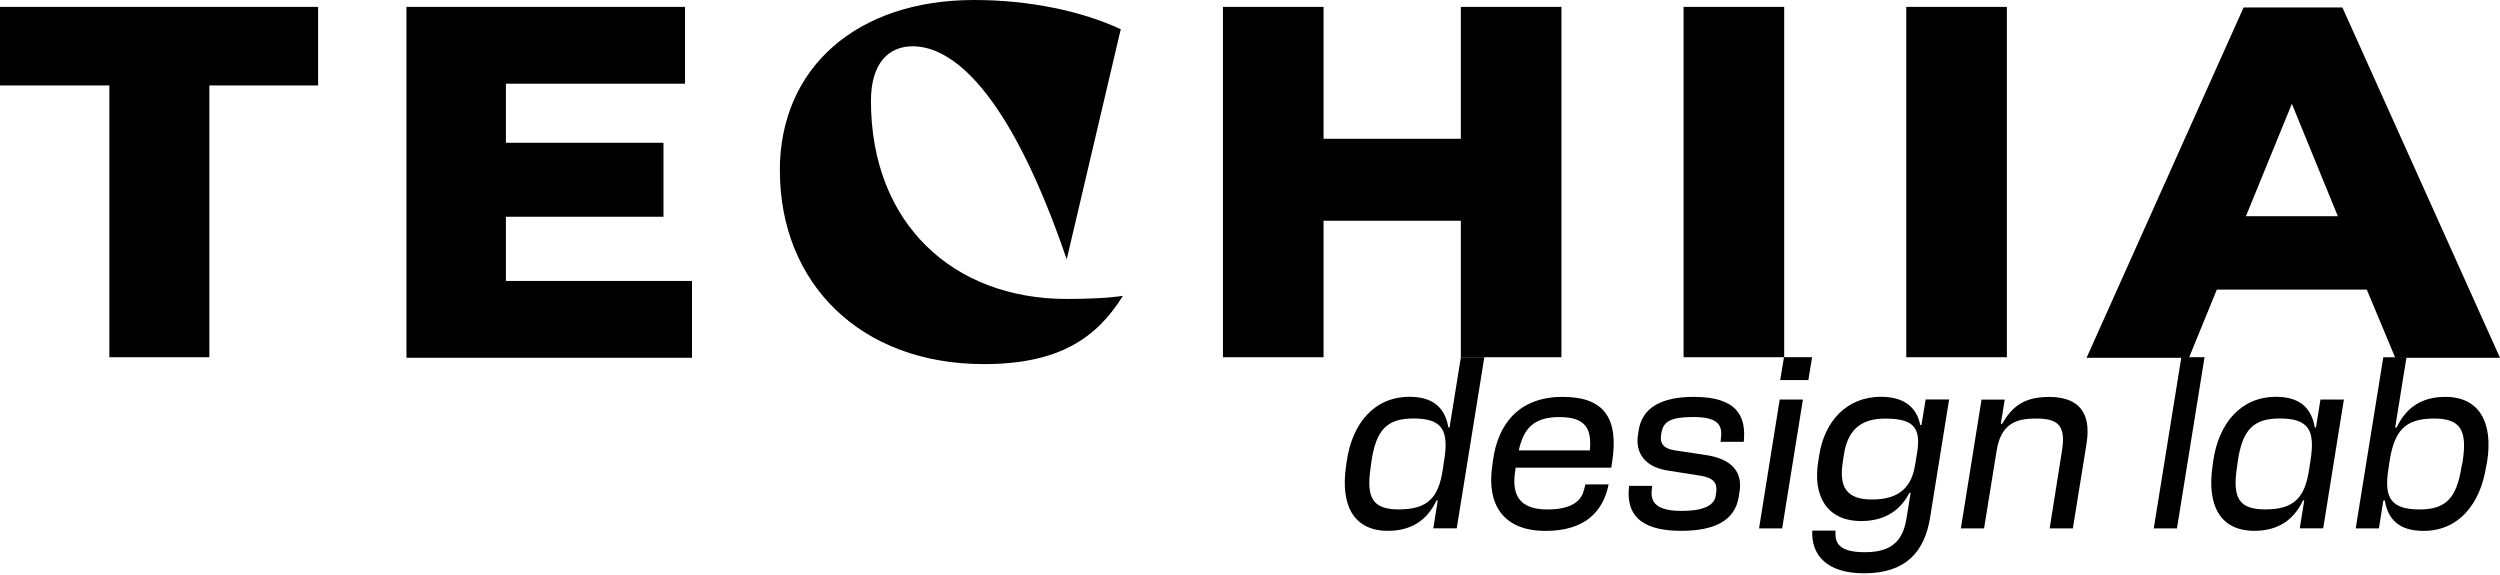 <svg viewBox="0 0 300 69" fill="none" xmlns="http://www.w3.org/2000/svg">
  <path d="M93.579 20.47C93.579 8.11 102.825 0 116.895 0C123.512 0 129.805 1.325 134.49 3.505L128.006 31.122C120.956 10.492 114.083 5.554 109.522 5.554C106.695 5.554 104.514 7.509 104.514 12.107C104.514 26.77 114.325 35.872 128.006 35.872C132.867 35.872 134.755 35.495 134.755 35.495C131.67 40.441 127.242 43.692 118.055 43.692C103.287 43.692 93.587 34.033 93.587 20.463L93.579 20.47Z" fill="currentColor"/>
  <path d="M13.123 10.253H0V0.825H38.172V10.253H25.122V42.867H13.123V10.253Z" fill="currentColor"/>
  <path d="M83.041 33.714V42.932H48.776V0.825H82.204V10.043H60.709V17.132H79.619V26.01H60.709V33.714H83.041Z" fill="currentColor"/>
  <path d="M187.372 0.825V42.867H175.299V26.488H158.827V42.867H146.754V0.825H158.827V16.654H175.299V0.825H187.372Z" fill="currentColor"/>
  <path d="M202.029 0.825H214.102V42.867H202.029V0.825Z" fill="currentColor"/>
  <path d="M228.753 0.825H240.825V42.867H228.753V0.825Z" fill="currentColor"/>
  <path d="M284.028 34.75H266.021L262.673 42.939H250.387L269.23 0.898H281.09L300 42.939H287.435L284.013 34.75H284.028ZM280.54 25.945L275.025 12.455L269.51 25.945H280.532H280.54Z" fill="currentColor"/>
  <path d="M193.445 55.474L193.356 56.118H181.878L181.82 56.553C181.35 59.586 182.503 61.136 185.697 61.136C188.892 61.136 189.809 59.883 190.074 58.804L190.25 58.131H193.033C192.38 61.397 190.191 63.707 185.462 63.707C180.373 63.707 178.449 60.528 179.044 56.118L179.161 55.242C179.756 50.839 182.297 47.624 187.533 47.624C192.475 47.624 194.282 50.166 193.452 55.474H193.445ZM182.26 54.047H190.779C191.043 51.39 190.213 50.05 187.136 50.05C184.059 50.05 182.848 51.39 182.253 54.047H182.26Z" fill="currentColor"/>
  <path d="M195.486 58.305H198.269L198.211 58.804C197.976 60.73 199.481 61.31 201.824 61.31C204.372 61.31 205.701 60.665 205.877 59.529L205.936 59.152C206.112 57.957 205.642 57.342 204.041 57.081L200.135 56.466C197.469 56.06 196.228 54.424 196.551 52.237L196.639 51.65C197.05 48.906 199.393 47.624 203.27 47.624C208.448 47.624 209.571 49.956 209.248 53.019H206.465L206.524 52.461C206.7 50.854 205.958 50.043 203.182 50.043C200.546 50.043 199.635 50.571 199.393 51.824L199.334 52.172C199.158 53.164 199.599 53.837 200.964 54.04L204.842 54.626C207.889 55.119 209.101 56.697 208.749 58.971L208.661 59.557C208.22 62.505 205.701 63.699 201.736 63.699C197.77 63.699 194.987 62.418 195.493 58.305H195.486Z" fill="currentColor"/>
  <path d="M217.473 63.67H220.256V64.105C220.256 65.386 221.027 66.263 223.774 66.263C226.968 66.263 228.327 64.952 228.775 62.237L229.274 59.145H229.127C228.062 61.216 226.197 62.526 223.355 62.526C219.125 62.526 217.554 59.405 218.178 55.466L218.325 54.532C218.949 50.68 221.49 47.617 225.72 47.617C228.562 47.617 230.008 48.928 230.427 50.998H230.574L231.08 47.935H233.893L231.616 62.084C230.963 66.168 228.745 68.797 223.685 68.797C219.221 68.797 217.326 66.61 217.473 63.663V63.67ZM221.145 55.387C220.638 58.45 221.585 59.941 224.633 59.941C227.974 59.941 229.399 58.392 229.81 55.799L230.045 54.373C230.574 51.223 229.538 50.231 226.197 50.231C223.149 50.231 221.732 51.752 221.284 54.46L221.137 55.394L221.145 55.387Z" fill="currentColor"/>
  <path d="M250.401 53.142L248.742 63.41H245.959L247.435 54.105C247.941 50.955 246.898 50.224 244.269 50.224C241.787 50.224 240.098 50.955 239.592 54.105L238.086 63.41H235.303L237.785 47.95H240.568L240.098 50.868H240.245C241.398 48.913 242.727 47.632 245.9 47.632C249.3 47.632 250.989 49.384 250.394 53.149L250.401 53.142Z" fill="currentColor"/>
  <path d="M265.492 55.966L265.581 55.35C266.234 50.796 268.893 47.617 273.122 47.617C275.964 47.617 277.382 48.956 277.771 51.295H277.918L278.454 47.943H281.266L278.784 63.402H275.972L276.508 60.05H276.361C275.267 62.381 273.372 63.699 270.53 63.699C266.3 63.699 264.846 60.492 265.5 55.966H265.492ZM277.088 56.4L277.264 55.206C277.83 51.643 277.059 50.217 273.563 50.217C270.369 50.217 269.098 51.614 268.533 55.321L268.445 55.995C267.879 59.702 268.621 61.129 271.815 61.129C275.304 61.129 276.581 59.702 277.081 56.4H277.088Z" fill="currentColor"/>
  <path d="M175.306 42.867L173.947 51.295H173.801C173.419 48.964 171.994 47.617 169.152 47.617C164.922 47.617 162.256 50.796 161.61 55.35L161.522 55.966C160.868 60.484 162.322 63.699 166.552 63.699C169.394 63.699 171.289 62.389 172.383 60.05H172.53L171.994 63.403H174.807L178.119 42.867H175.306ZM173.301 55.206L173.125 56.4C172.618 59.695 171.348 61.129 167.86 61.129C164.665 61.129 163.923 59.702 164.489 55.995L164.577 55.322C165.142 51.614 166.413 50.217 169.607 50.217C173.096 50.217 173.867 51.643 173.308 55.206H173.301Z" fill="currentColor"/>
  <path d="M211.084 63.41H213.86L216.349 47.943H213.566L211.084 63.41Z" fill="currentColor"/>
  <path d="M214.08 42.867L213.625 45.611H217.003L217.451 42.867H214.08Z" fill="currentColor"/>
  <path d="M293.427 47.624C290.556 47.624 288.691 48.964 287.597 51.303H287.42L288.779 42.874H285.996L282.684 63.41H285.467L286.003 60.057H286.179C286.561 62.389 287.957 63.707 290.828 63.707C295.028 63.707 297.635 60.499 298.34 55.973L298.458 55.387C299.17 50.832 297.628 47.624 293.427 47.624ZM295.528 55.358L295.381 56.002C294.815 59.71 293.545 61.136 290.351 61.136C286.892 61.136 286.091 59.71 286.591 56.408L286.767 55.213C287.362 51.65 288.632 50.224 292.091 50.224C295.285 50.224 296.086 51.65 295.52 55.358H295.528Z" fill="currentColor"/>
  <path d="M261.762 42.867L258.45 63.41H261.233L264.545 42.867H261.762Z" fill="currentColor"/>
</svg>
